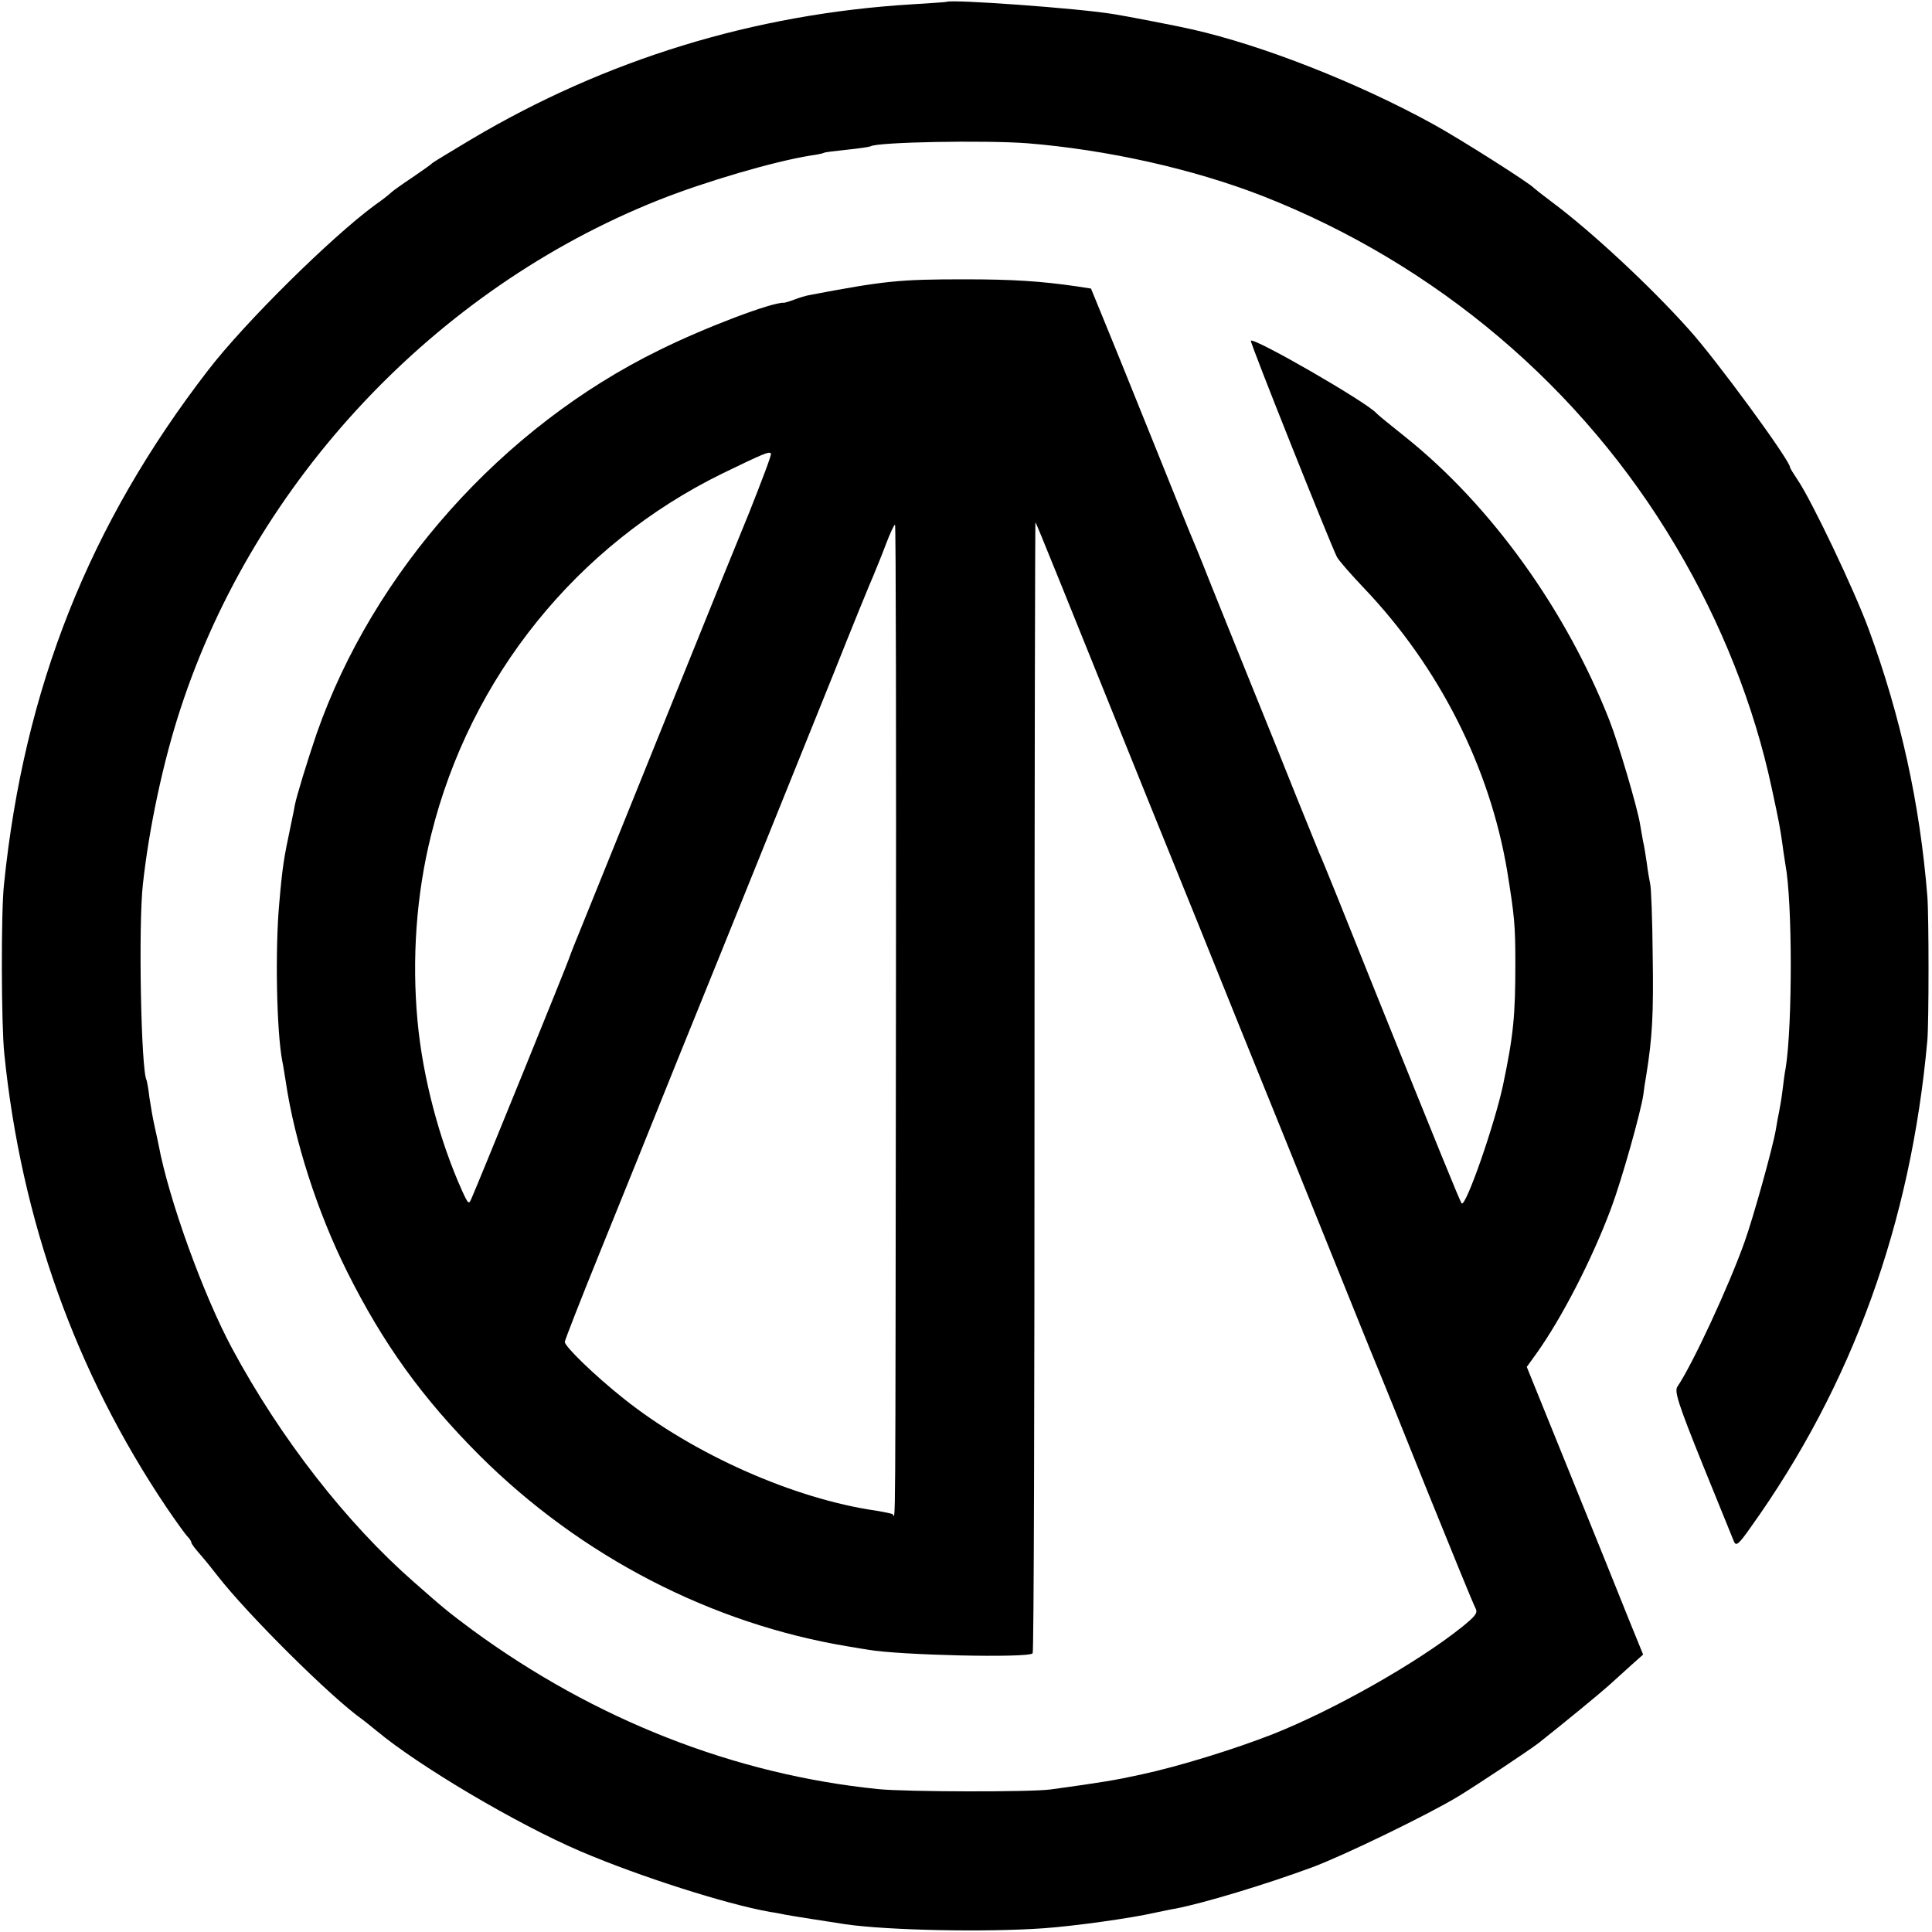<?xml version="1.0" standalone="no"?>
<!DOCTYPE svg PUBLIC "-//W3C//DTD SVG 20010904//EN"
 "http://www.w3.org/TR/2001/REC-SVG-20010904/DTD/svg10.dtd">
<svg version="1.0" xmlns="http://www.w3.org/2000/svg"
 width="626pt" height="626pt" viewBox="0 0 626 626"
 preserveAspectRatio="xMidYMid meet">
<g transform="translate(0,626) scale(0.1,-0.1)"
fill="#000000" stroke="none">
<path d="M3067 6254 c-1 -1 -51 -4 -112 -8 -512 -31 -993 -179 -1429 -438 -67
-40 -123 -74 -126 -77 -3 -4 -32 -24 -64 -46 -33 -22 -64 -44 -70 -50 -6 -6
-29 -24 -52 -40 -140 -103 -420 -379 -540 -535 -385 -499 -596 -1030 -661
-1665 -10 -88 -9 -457 1 -550 55 -540 232 -1033 526 -1470 30 -44 60 -86 67
-93 7 -7 13 -16 13 -20 0 -4 13 -21 28 -38 15 -17 41 -49 57 -70 98 -126 370
-396 470 -466 5 -4 26 -20 45 -36 138 -115 456 -303 662 -391 190 -81 468
-170 613 -196 17 -2 39 -7 50 -9 21 -4 136 -22 195 -31 140 -20 456 -26 640
-13 101 7 286 33 360 50 25 5 56 12 70 14 92 18 291 78 440 133 103 38 381
173 476 231 61 37 232 151 259 172 81 64 198 160 228 187 21 19 54 49 74 67
l37 33 -46 113 c-25 62 -109 272 -188 466 l-143 353 31 43 c81 113 181 306
243 473 34 91 96 311 104 368 1 11 5 38 9 60 20 124 24 200 21 390 -1 116 -5
219 -8 230 -2 11 -8 42 -11 68 -4 27 -9 59 -12 70 -2 12 -7 38 -10 57 -9 55
-71 265 -100 338 -140 356 -383 694 -659 915 -49 39 -92 74 -95 78 -30 35
-396 246 -407 235 -4 -4 257 -657 279 -701 6 -11 45 -56 87 -100 244 -256 409
-582 465 -920 23 -143 26 -173 26 -295 0 -171 -6 -234 -40 -396 -27 -127 -121
-397 -134 -383 -5 5 -78 185 -281 689 -91 228 -172 429 -180 445 -7 17 -40 98
-73 180 -33 83 -99 247 -147 365 -48 118 -109 271 -137 340 -27 69 -56 139
-63 155 -7 17 -58 143 -113 280 -56 138 -105 261 -111 275 -6 14 -29 72 -53
130 l-43 105 -45 7 c-117 17 -208 23 -365 23 -212 0 -259 -5 -502 -51 -12 -2
-35 -9 -50 -15 -16 -6 -30 -10 -33 -10 -36 3 -256 -80 -405 -154 -508 -249
-926 -718 -1109 -1242 -31 -91 -65 -202 -71 -233 -2 -14 -9 -45 -14 -70 -21
-99 -26 -129 -36 -245 -14 -151 -9 -418 10 -515 3 -13 7 -42 11 -65 28 -190
102 -422 199 -616 116 -232 243 -409 429 -595 328 -327 752 -546 1196 -619 25
-4 52 -9 61 -10 96 -18 520 -28 535 -12 4 3 6 830 6 1837 0 1007 2 1830 3
1828 3 -3 91 -221 370 -913 96 -236 228 -563 293 -725 198 -488 351 -869 394
-975 22 -55 46 -113 53 -130 7 -16 79 -194 159 -394 81 -200 151 -372 157
-382 8 -15 0 -25 -43 -60 -146 -117 -417 -270 -614 -348 -125 -49 -306 -105
-428 -131 -82 -18 -124 -25 -291 -48 -65 -9 -470 -8 -559 1 -466 47 -919 225
-1316 516 -75 56 -87 65 -189 155 -218 191 -432 465 -589 757 -93 173 -205
482 -238 659 -3 14 -9 43 -14 65 -5 22 -12 63 -16 90 -3 28 -8 52 -9 55 -18
29 -27 504 -12 635 20 183 66 399 122 569 241 738 825 1359 1547 1647 153 61
376 126 494 145 22 3 41 7 44 9 3 2 37 6 75 10 39 4 72 9 76 11 23 14 369 20
506 10 260 -21 538 -83 764 -171 563 -221 1035 -621 1339 -1135 147 -247 254
-517 311 -785 24 -111 27 -128 35 -185 3 -25 8 -52 9 -61 23 -121 23 -520 1
-659 -3 -14 -7 -45 -10 -70 -3 -25 -8 -56 -11 -70 -3 -14 -8 -41 -11 -60 -9
-55 -73 -285 -101 -363 -51 -144 -170 -400 -218 -470 -10 -15 2 -54 81 -250
52 -128 98 -241 102 -251 7 -17 15 -11 55 46 329 460 519 986 572 1578 5 60 5
401 0 465 -24 301 -87 586 -190 866 -47 128 -184 415 -229 482 -14 21 -26 40
-26 43 0 22 -240 350 -328 447 -127 142 -316 317 -439 409 -32 24 -60 46 -63
49 -11 14 -241 160 -325 206 -243 134 -553 256 -783 308 -33 8 -218 44 -252
49 -112 19 -530 49 -543 40z m-640 -1656 c-41 -100 -127 -311 -190 -468 -173
-428 -366 -907 -379 -938 -6 -15 -12 -31 -14 -37 -3 -12 -298 -738 -315 -775
-10 -24 -11 -23 -31 20 -74 164 -128 368 -145 550 -19 204 -4 413 44 605 127
512 472 939 942 1170 136 66 155 74 159 65 2 -5 -31 -91 -71 -192z m476 -1616
c-2 -1789 -1 -1635 -11 -1628 -4 2 -28 7 -52 11 -267 38 -595 184 -820 364
-93 74 -190 168 -190 183 0 5 51 136 114 291 63 155 176 435 251 622 76 187
196 484 267 660 71 176 179 444 240 595 60 151 118 293 128 315 9 22 28 68 41
103 13 34 26 62 29 62 3 0 4 -710 3 -1578z"/>
</g>
</svg>
